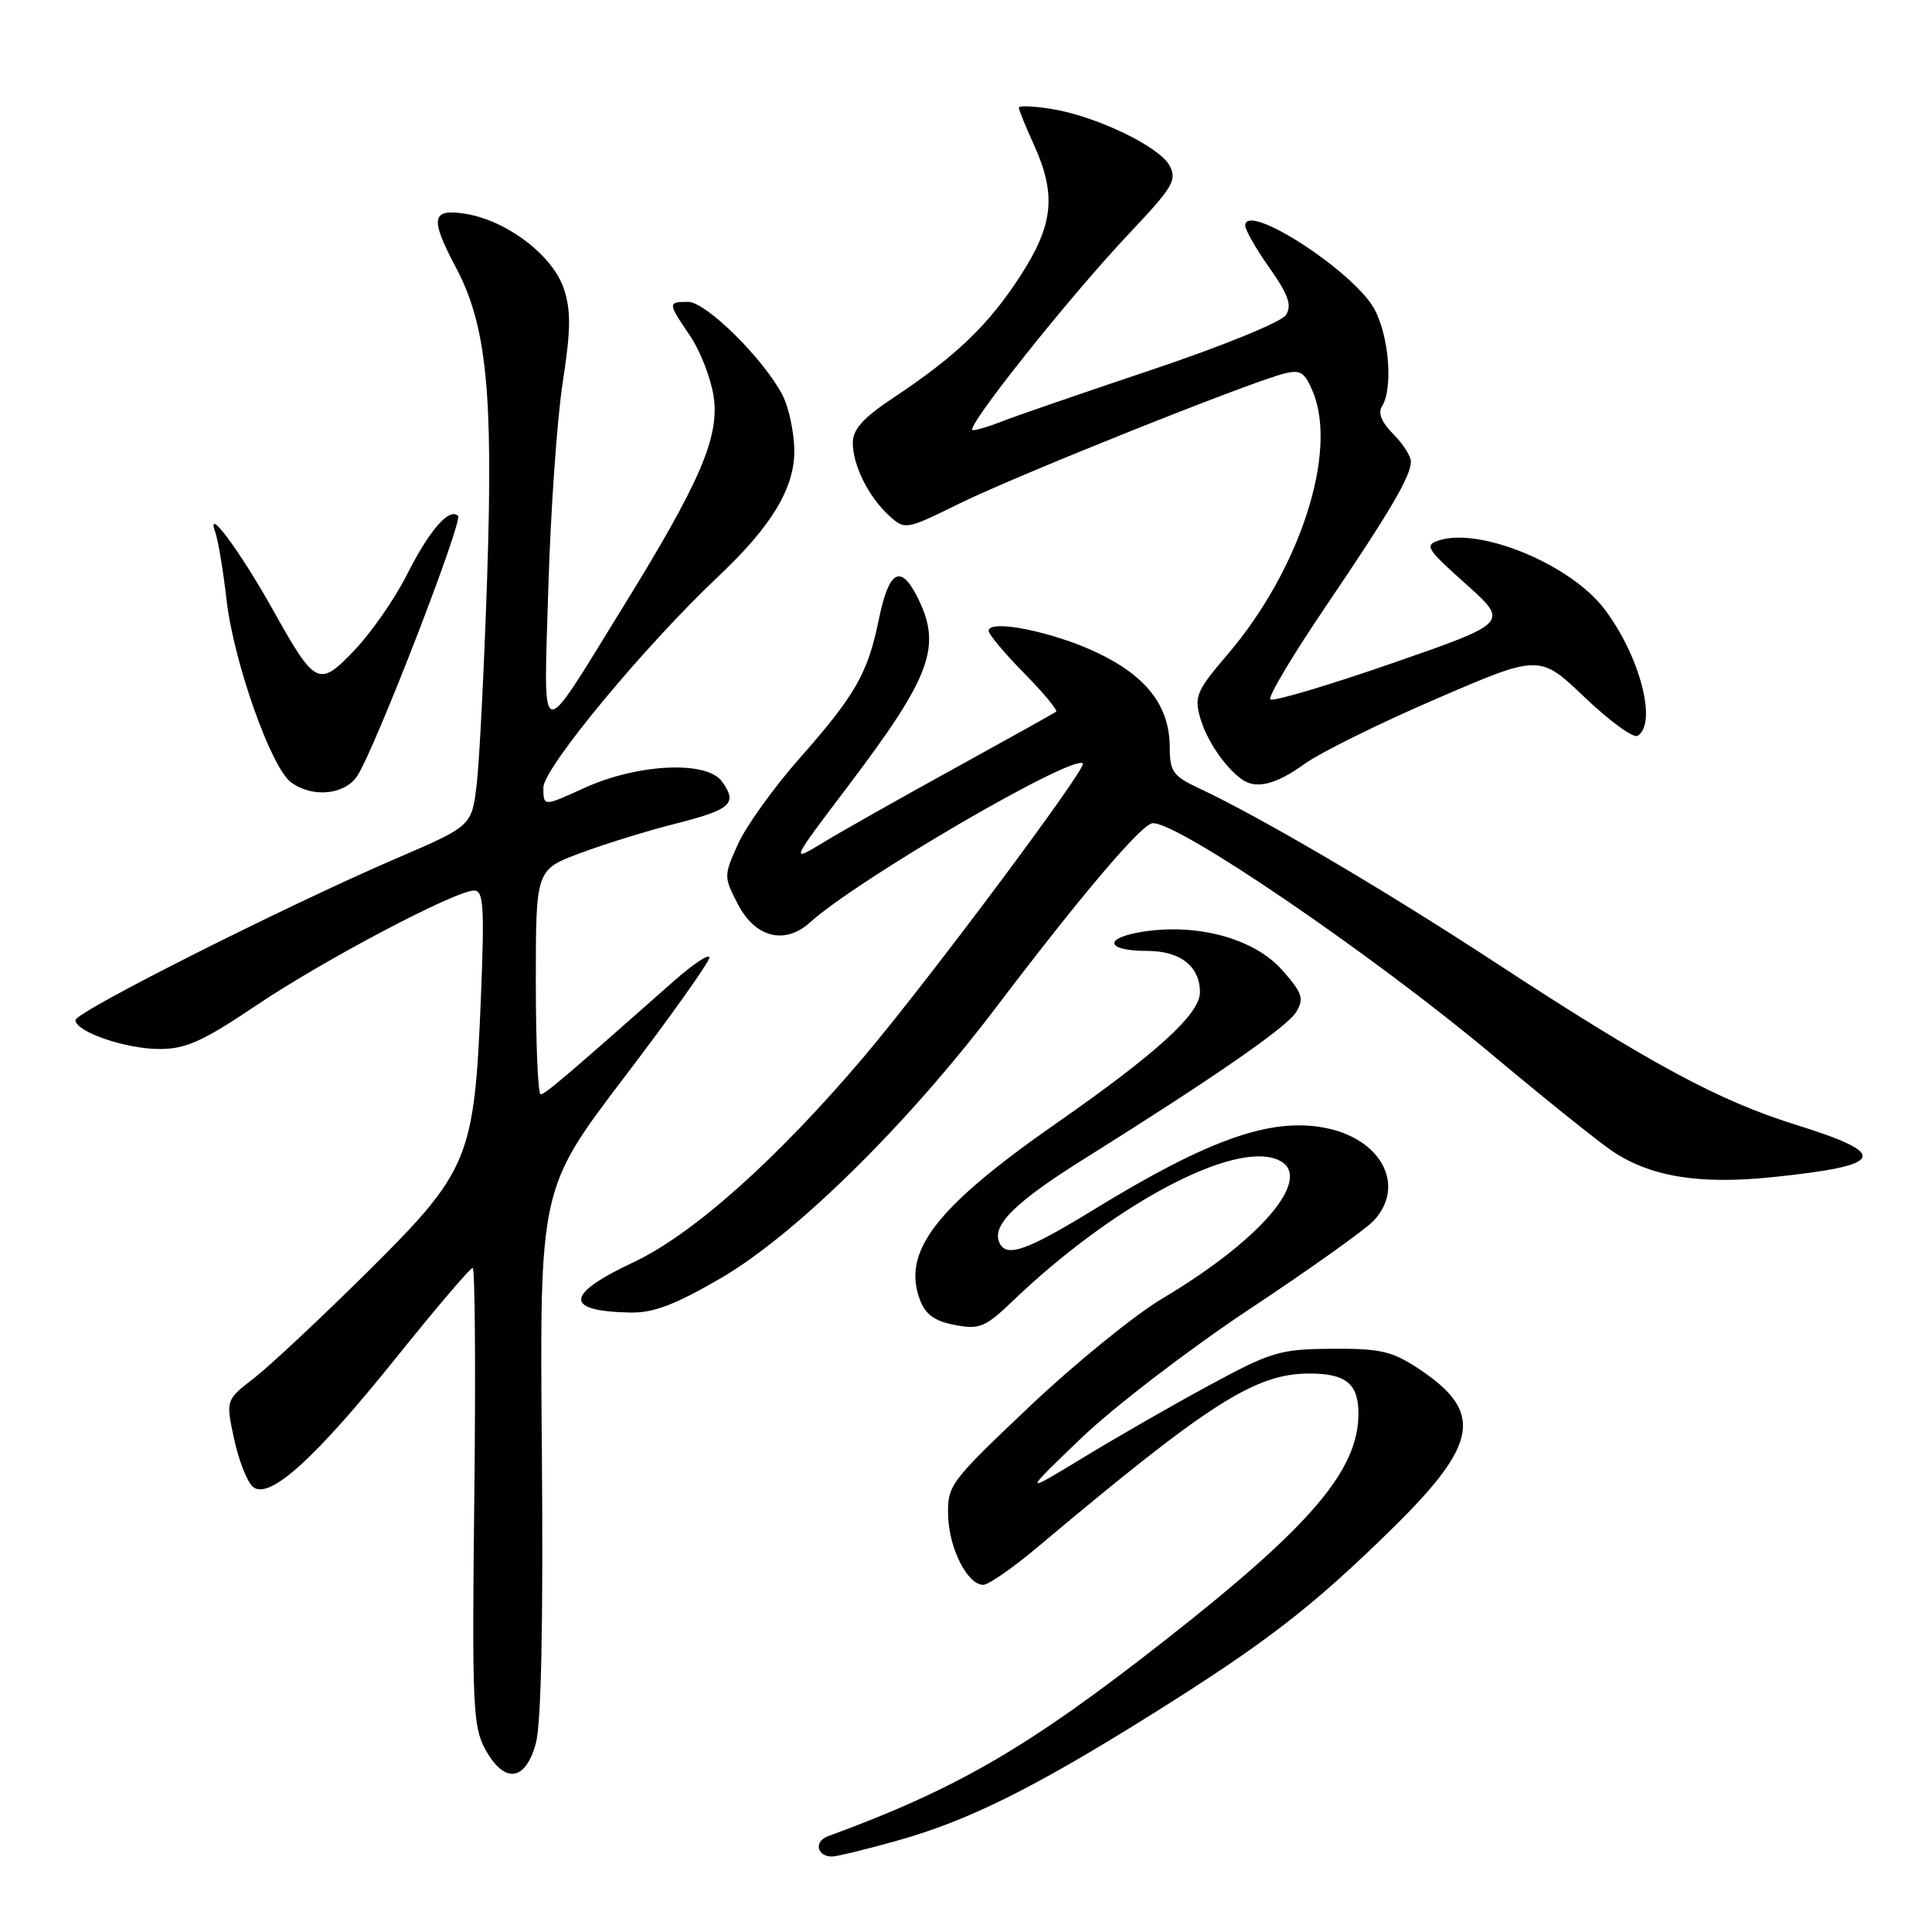 <?xml version="1.0" encoding="UTF-8" standalone="no"?>
<!DOCTYPE svg PUBLIC "-//W3C//DTD SVG 1.1//EN" "http://www.w3.org/Graphics/SVG/1.1/DTD/svg11.dtd" >
<svg xmlns="http://www.w3.org/2000/svg" xmlns:xlink="http://www.w3.org/1999/xlink" version="1.1" viewBox="0 0 256 256">
 <g >
 <path fill="currentColor"
d=" M 118.94 243.88 C 128.26 241.27 136.94 236.96 152.50 227.23 C 167.72 217.70 173.80 213.01 184.38 202.64 C 195.93 191.32 196.65 187.11 188.00 181.38 C 184.45 179.03 182.92 178.68 176.50 178.72 C 169.61 178.77 168.48 179.10 160.34 183.50 C 155.53 186.10 147.98 190.43 143.55 193.13 C 135.50 198.02 135.50 198.02 143.26 190.57 C 147.53 186.47 157.55 178.79 165.53 173.49 C 173.52 168.20 180.93 162.91 182.02 161.75 C 186.35 157.10 183.04 150.85 175.50 149.43 C 168.31 148.08 160.10 150.99 145.00 160.24 C 135.86 165.84 133.22 166.74 132.37 164.52 C 131.50 162.25 134.68 159.17 143.78 153.48 C 160.93 142.74 170.56 136.07 171.74 134.11 C 172.82 132.32 172.59 131.61 169.94 128.59 C 166.30 124.43 158.86 122.34 151.60 123.43 C 146.15 124.25 146.41 126.00 151.99 126.00 C 156.40 126.00 159.00 128.04 159.00 131.49 C 159.00 134.34 153.28 139.56 140.00 148.82 C 123.98 159.99 119.47 165.84 121.91 172.27 C 122.65 174.20 123.87 175.07 126.54 175.57 C 129.82 176.19 130.56 175.88 134.33 172.26 C 146.94 160.20 162.16 151.82 168.55 153.42 C 174.87 155.01 168.08 163.70 154.00 172.07 C 150.35 174.24 142.44 180.67 136.44 186.35 C 125.86 196.37 125.53 196.82 125.63 200.82 C 125.75 205.18 128.19 210.00 130.29 210.00 C 130.98 210.00 134.23 207.74 137.52 204.97 C 160.22 185.90 166.33 182.00 173.50 182.00 C 178.34 182.00 180.00 183.35 180.00 187.30 C 180.00 194.82 173.72 202.18 154.33 217.38 C 136.24 231.56 126.89 237.00 109.69 243.32 C 107.82 244.01 108.24 246.00 110.25 246.00 C 110.87 246.00 114.78 245.05 118.94 243.88 Z  M 71.01 230.97 C 71.72 228.34 71.99 214.95 71.80 192.22 C 71.50 157.50 71.50 157.50 82.75 142.71 C 88.94 134.58 94.00 127.45 94.00 126.88 C 94.00 126.30 91.86 127.72 89.25 130.03 C 74.83 142.78 72.22 145.00 71.64 145.00 C 71.29 145.00 71.00 138.30 71.00 130.12 C 71.00 115.24 71.00 115.24 76.90 113.04 C 80.15 111.82 85.86 110.06 89.59 109.12 C 96.89 107.27 97.78 106.45 95.65 103.53 C 93.61 100.75 84.44 101.20 77.40 104.42 C 72.00 106.89 72.00 106.89 72.00 104.35 C 72.00 101.78 85.43 85.57 95.19 76.37 C 102.29 69.67 105.33 64.60 105.25 59.60 C 105.21 57.21 104.51 53.96 103.70 52.38 C 101.21 47.57 93.56 40.00 91.18 40.00 C 88.46 40.00 88.46 40.12 91.45 44.52 C 92.79 46.50 94.19 50.11 94.56 52.53 C 95.36 57.89 92.78 63.89 82.51 80.50 C 71.19 98.82 72.04 99.05 72.66 77.81 C 72.96 67.74 73.81 55.54 74.56 50.70 C 75.64 43.71 75.67 41.16 74.71 38.25 C 73.26 33.87 67.19 29.23 61.73 28.34 C 57.16 27.60 56.92 28.86 60.40 35.42 C 64.47 43.07 65.37 51.96 64.55 76.50 C 64.15 88.60 63.52 100.96 63.16 103.97 C 62.50 109.45 62.50 109.45 52.50 113.75 C 37.82 120.07 10.00 134.09 10.00 135.17 C 10.00 136.71 16.65 139.00 21.15 139.00 C 24.62 139.00 26.87 137.99 33.91 133.25 C 42.90 127.20 60.35 118.00 62.83 118.00 C 64.07 118.00 64.21 120.15 63.72 132.25 C 62.85 153.56 62.19 155.15 48.66 168.57 C 42.52 174.65 35.79 180.95 33.71 182.57 C 29.91 185.50 29.91 185.50 31.02 190.68 C 31.64 193.54 32.76 196.39 33.52 197.02 C 35.67 198.80 41.73 193.32 52.60 179.77 C 57.80 173.30 62.31 168.00 62.63 168.00 C 62.94 168.00 63.04 181.61 62.85 198.25 C 62.53 225.74 62.66 228.80 64.28 231.75 C 66.82 236.41 69.63 236.08 71.01 230.97 Z  M 95.52 169.36 C 105.36 163.63 120.12 149.12 131.89 133.61 C 143.37 118.48 151.28 109.17 152.73 109.08 C 156.06 108.87 182.01 126.57 197.79 139.81 C 204.56 145.48 211.66 151.18 213.57 152.48 C 218.62 155.91 225.10 156.98 234.75 155.99 C 249.90 154.43 250.56 152.96 237.90 149.02 C 227.68 145.83 218.52 140.88 198.00 127.45 C 183.29 117.82 166.98 108.24 158.75 104.39 C 155.45 102.84 155.00 102.20 155.00 99.06 C 154.99 93.56 151.95 89.60 145.33 86.46 C 139.50 83.70 131.00 81.99 131.00 83.59 C 131.00 84.05 133.11 86.57 135.69 89.19 C 138.27 91.81 140.18 94.11 139.94 94.30 C 139.70 94.49 133.65 97.86 126.50 101.80 C 119.35 105.73 111.52 110.15 109.11 111.62 C 104.71 114.29 104.71 114.29 112.20 104.39 C 123.51 89.46 124.91 85.59 121.44 78.89 C 119.28 74.72 117.75 75.70 116.45 82.07 C 115.00 89.20 113.34 92.11 105.93 100.50 C 102.53 104.35 98.88 109.44 97.81 111.80 C 95.89 116.05 95.89 116.16 97.77 119.80 C 100.07 124.26 104.01 125.24 107.35 122.21 C 113.59 116.55 142.21 99.88 143.49 101.16 C 144.07 101.73 122.91 130.07 114.45 140.05 C 102.95 153.62 91.78 163.58 83.91 167.27 C 74.84 171.53 74.71 173.75 83.52 173.92 C 86.58 173.98 89.45 172.89 95.52 169.36 Z  M 47.38 102.75 C 49.81 98.91 61.37 69.04 60.69 68.36 C 59.54 67.21 56.90 70.25 53.93 76.13 C 52.34 79.30 49.23 83.77 47.04 86.08 C 42.23 91.14 41.83 90.94 36.08 80.66 C 31.76 72.95 27.23 66.86 28.52 70.50 C 28.91 71.60 29.58 75.65 30.02 79.50 C 30.95 87.66 35.92 101.73 38.56 103.66 C 41.43 105.77 45.75 105.32 47.38 102.75 Z  M 172.82 101.25 C 174.91 99.74 182.78 95.84 190.31 92.60 C 204.00 86.69 204.00 86.69 209.99 92.41 C 213.29 95.55 216.44 97.85 216.99 97.50 C 219.65 95.86 217.28 86.85 212.56 80.66 C 208.09 74.80 196.18 69.86 190.72 71.59 C 188.70 72.23 188.97 72.68 194.25 77.40 C 199.96 82.51 199.96 82.51 184.45 87.89 C 175.92 90.85 168.66 93.00 168.33 92.67 C 168.00 92.34 171.28 86.83 175.62 80.43 C 184.18 67.79 186.88 63.21 186.95 61.20 C 186.98 60.49 185.94 58.85 184.64 57.54 C 183.07 55.98 182.56 54.73 183.12 53.84 C 184.60 51.51 184.07 44.60 182.14 41.00 C 179.45 35.98 165.00 26.63 165.00 29.90 C 165.00 30.47 166.45 33.00 168.22 35.51 C 170.72 39.06 171.21 40.45 170.40 41.73 C 169.81 42.67 162.05 45.83 152.43 49.06 C 143.12 52.18 134.23 55.25 132.68 55.87 C 131.14 56.49 129.43 57.00 128.90 57.00 C 127.62 57.00 141.73 39.27 149.76 30.79 C 155.42 24.80 155.99 23.85 154.97 21.94 C 153.61 19.40 145.18 15.36 139.25 14.42 C 136.91 14.05 135.00 13.98 135.00 14.26 C 135.00 14.55 135.89 16.74 136.98 19.14 C 140.01 25.81 139.60 29.77 135.18 36.59 C 130.99 43.06 126.67 47.20 118.40 52.69 C 114.35 55.38 113.00 56.89 113.00 58.69 C 113.00 61.67 115.12 65.90 117.87 68.38 C 119.92 70.23 120.06 70.21 127.22 66.68 C 134.66 63.02 165.57 50.65 170.16 49.50 C 172.32 48.95 172.89 49.32 173.97 51.93 C 177.29 59.95 172.22 75.55 162.63 86.75 C 158.55 91.52 158.22 92.29 159.04 95.14 C 159.89 98.09 162.24 101.57 164.50 103.23 C 166.39 104.62 169.02 103.99 172.82 101.25 Z "/>
</g>
</svg>
